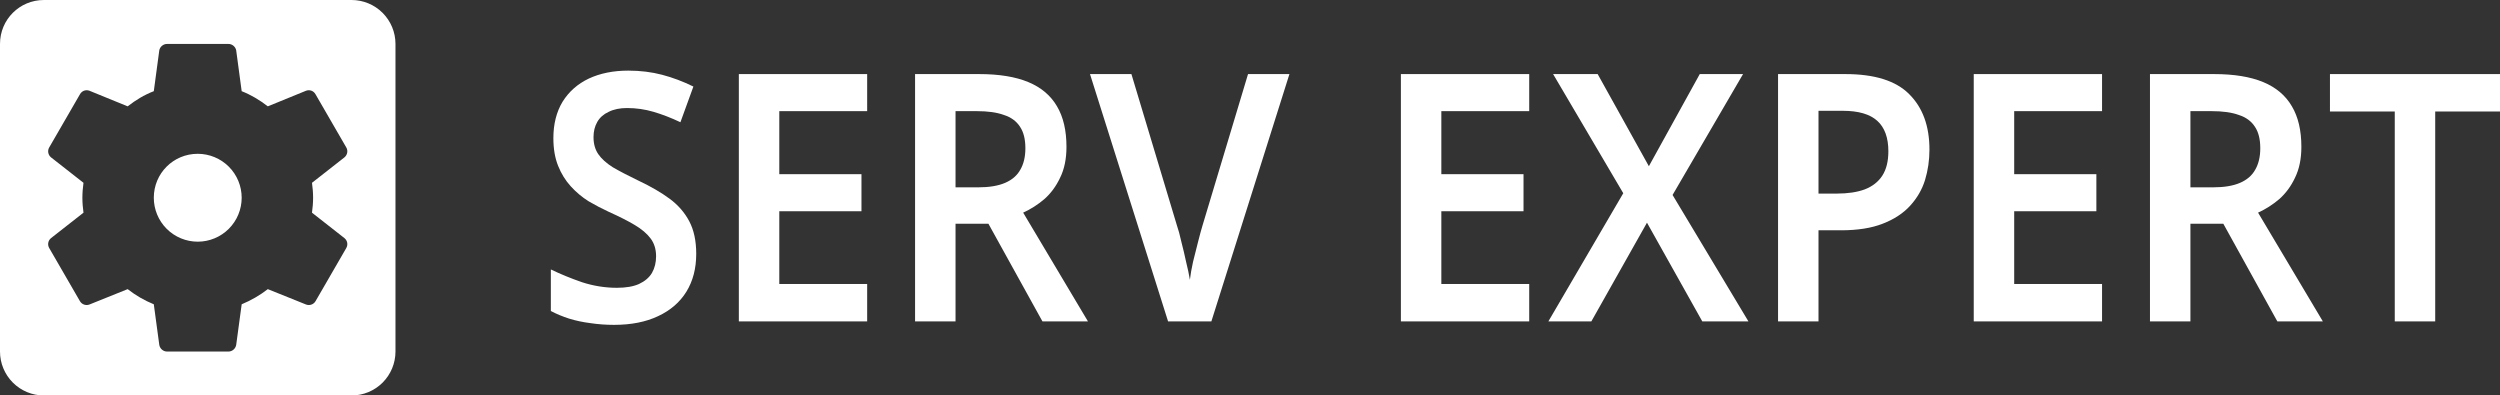<svg width="177" height="28" viewBox="0 0 177 28" fill="none" xmlns="http://www.w3.org/2000/svg">
<rect x="0" y="0" width="177" height="28" fill="#333333" stroke="none"/>
<g id="logo">
<path id="Vector" d="M22.167 14C22.167 14.358 22.136 14.716 22.089 15.058L24.391 16.862C24.593 17.033 24.656 17.313 24.516 17.562L22.338 21.327C22.198 21.56 21.918 21.653 21.669 21.56L18.962 20.471C18.402 20.907 17.78 21.264 17.111 21.544L16.722 24.422C16.676 24.687 16.442 24.889 16.178 24.889H11.822C11.558 24.889 11.324 24.687 11.278 24.422L10.889 21.544C10.204 21.264 9.598 20.907 9.038 20.471L6.331 21.56C6.082 21.653 5.802 21.56 5.662 21.327L3.484 17.562C3.418 17.45 3.394 17.318 3.417 17.189C3.44 17.061 3.508 16.945 3.609 16.862L5.911 15.058C5.864 14.716 5.833 14.358 5.833 14C5.833 13.642 5.864 13.284 5.911 12.942L3.609 11.138C3.509 11.055 3.441 10.939 3.418 10.811C3.395 10.682 3.419 10.55 3.484 10.438L5.662 6.673C5.802 6.424 6.082 6.331 6.331 6.424L9.038 7.529C9.598 7.093 10.204 6.72 10.889 6.456L11.278 3.562C11.324 3.313 11.558 3.111 11.822 3.111H16.178C16.442 3.111 16.676 3.313 16.722 3.562L17.111 6.456C17.78 6.72 18.402 7.093 18.962 7.529L21.669 6.424C21.918 6.331 22.198 6.424 22.338 6.673L24.516 10.438C24.656 10.671 24.593 10.967 24.391 11.138L22.089 12.942C22.136 13.284 22.167 13.642 22.167 14ZM24.889 0H3.111C1.384 0 0 1.384 0 3.111V24.889C0 25.714 0.328 26.505 0.911 27.089C1.495 27.672 2.286 28 3.111 28H24.889C25.714 28 26.505 27.672 27.089 27.089C27.672 26.505 28 25.714 28 24.889V3.111C28 2.286 27.672 1.495 27.089 0.911C26.505 0.328 25.714 0 24.889 0ZM14 10.889C12.273 10.889 10.889 12.273 10.889 14C10.889 14.825 11.217 15.616 11.8 16.2C12.384 16.783 13.175 17.111 14 17.111C14.825 17.111 15.616 16.783 16.2 16.2C16.783 15.616 17.111 14.825 17.111 14C17.111 13.175 16.783 12.384 16.2 11.8C15.616 11.217 14.825 10.889 14 10.889Z" fill="white"/>
<g id="Serv expert">
<path d="M49.293 17.973C49.293 19.003 49.062 19.894 48.6 20.646C48.137 21.398 47.466 21.978 46.586 22.387C45.721 22.796 44.684 23 43.475 23C42.894 23 42.334 22.959 41.797 22.877C41.275 22.812 40.775 22.706 40.298 22.559C39.835 22.411 39.403 22.232 39 22.019V19.076C39.671 19.403 40.41 19.706 41.215 19.984C42.021 20.245 42.841 20.376 43.677 20.376C44.318 20.376 44.84 20.286 45.243 20.106C45.661 19.91 45.967 19.648 46.16 19.322C46.355 18.978 46.451 18.586 46.451 18.144C46.451 17.654 46.325 17.237 46.071 16.894C45.817 16.55 45.444 16.232 44.952 15.937C44.46 15.643 43.848 15.332 43.117 15.005C42.625 14.777 42.14 14.523 41.663 14.245C41.2 13.951 40.783 13.6 40.41 13.191C40.037 12.782 39.738 12.3 39.515 11.744C39.291 11.188 39.179 10.534 39.179 9.782C39.179 8.785 39.395 7.926 39.828 7.207C40.276 6.488 40.895 5.94 41.685 5.564C42.491 5.188 43.423 5 44.482 5C45.333 5 46.131 5.098 46.877 5.294C47.623 5.49 48.361 5.768 49.092 6.128L48.174 8.654C47.518 8.343 46.884 8.098 46.272 7.918C45.661 7.738 45.034 7.649 44.393 7.649C43.886 7.649 43.453 7.738 43.095 7.918C42.737 8.082 42.468 8.319 42.289 8.629C42.11 8.94 42.021 9.3 42.021 9.708C42.021 10.183 42.133 10.583 42.356 10.91C42.58 11.237 42.923 11.548 43.386 11.842C43.863 12.12 44.475 12.439 45.221 12.798C46.086 13.207 46.817 13.632 47.414 14.074C48.01 14.515 48.473 15.046 48.801 15.668C49.129 16.289 49.293 17.057 49.293 17.973Z" fill="white"/>
<path d="M61.395 22.755H52.31V5.245H61.395V7.869H55.174V12.332H60.992V14.956H55.174V20.106H61.395V22.755Z" fill="white"/>
<path d="M69.33 5.245C70.732 5.245 71.888 5.433 72.798 5.809C73.708 6.185 74.387 6.757 74.835 7.526C75.282 8.278 75.506 9.234 75.506 10.395C75.506 11.245 75.357 11.973 75.058 12.578C74.775 13.183 74.402 13.689 73.939 14.098C73.477 14.491 72.977 14.809 72.44 15.055L77.027 22.755H73.805L69.979 15.839H67.652V22.755H64.787V5.245H69.33ZM69.151 7.869H67.652V13.264H69.24C70.031 13.264 70.672 13.158 71.165 12.945C71.657 12.733 72.015 12.422 72.239 12.014C72.478 11.605 72.597 11.098 72.597 10.493C72.597 9.856 72.47 9.349 72.216 8.973C71.963 8.58 71.582 8.302 71.075 8.139C70.583 7.959 69.942 7.869 69.151 7.869Z" fill="white"/>
<path d="M91.292 5.245L85.765 22.755H82.7L77.172 5.245H80.104L83.326 15.962C83.43 16.256 83.535 16.64 83.639 17.114C83.759 17.572 83.871 18.046 83.975 18.537C84.094 19.011 84.184 19.436 84.244 19.812C84.288 19.436 84.363 19.011 84.467 18.537C84.587 18.046 84.706 17.572 84.825 17.114C84.945 16.64 85.049 16.256 85.139 15.962L88.361 5.245H91.292Z" fill="white"/>
<path d="M108.268 22.755H99.183V5.245H108.268V7.869H102.047V12.332H107.865V14.956H102.047V20.106H108.268V22.755Z" fill="white"/>
<path d="M123.789 22.755H120.522L116.606 15.766L112.667 22.755H109.624L114.927 13.681L109.96 5.245H113.115L116.74 11.768L120.343 5.245H123.408L118.418 13.804L123.789 22.755Z" fill="white"/>
<path d="M130.652 5.245C132.726 5.245 134.233 5.719 135.173 6.668C136.127 7.616 136.605 8.924 136.605 10.591C136.605 11.343 136.5 12.063 136.291 12.749C136.083 13.42 135.732 14.024 135.24 14.564C134.747 15.104 134.098 15.529 133.293 15.839C132.502 16.15 131.518 16.305 130.339 16.305H128.75V22.755H125.886V5.245H130.652ZM130.473 7.845H128.75V13.706H130.048C130.824 13.706 131.48 13.608 132.017 13.411C132.569 13.199 132.987 12.872 133.271 12.431C133.554 11.989 133.696 11.417 133.696 10.714C133.696 9.749 133.435 9.03 132.913 8.556C132.39 8.082 131.577 7.845 130.473 7.845Z" fill="white"/>
<path d="M148.825 22.755H139.741V5.245H148.825V7.869H142.605V12.332H148.423V14.956H142.605V20.106H148.825V22.755Z" fill="white"/>
<path d="M156.761 5.245C158.163 5.245 159.319 5.433 160.229 5.809C161.139 6.185 161.818 6.757 162.265 7.526C162.713 8.278 162.937 9.234 162.937 10.395C162.937 11.245 162.787 11.973 162.489 12.578C162.206 13.183 161.833 13.689 161.37 14.098C160.908 14.491 160.408 14.809 159.871 15.055L164.458 22.755H161.236L157.41 15.839H155.082V22.755H152.218V5.245H156.761ZM156.582 7.869H155.082V13.264H156.671C157.462 13.264 158.103 13.158 158.596 12.945C159.088 12.733 159.446 12.422 159.67 12.014C159.908 11.605 160.028 11.098 160.028 10.493C160.028 9.856 159.901 9.349 159.647 8.973C159.394 8.58 159.013 8.302 158.506 8.139C158.014 7.959 157.372 7.869 156.582 7.869Z" fill="white"/>
<path d="M172.413 22.755H169.549V7.894H164.961V5.245H177V7.894H172.413V22.755Z" fill="white"/>
</g>
</g>
</svg>
